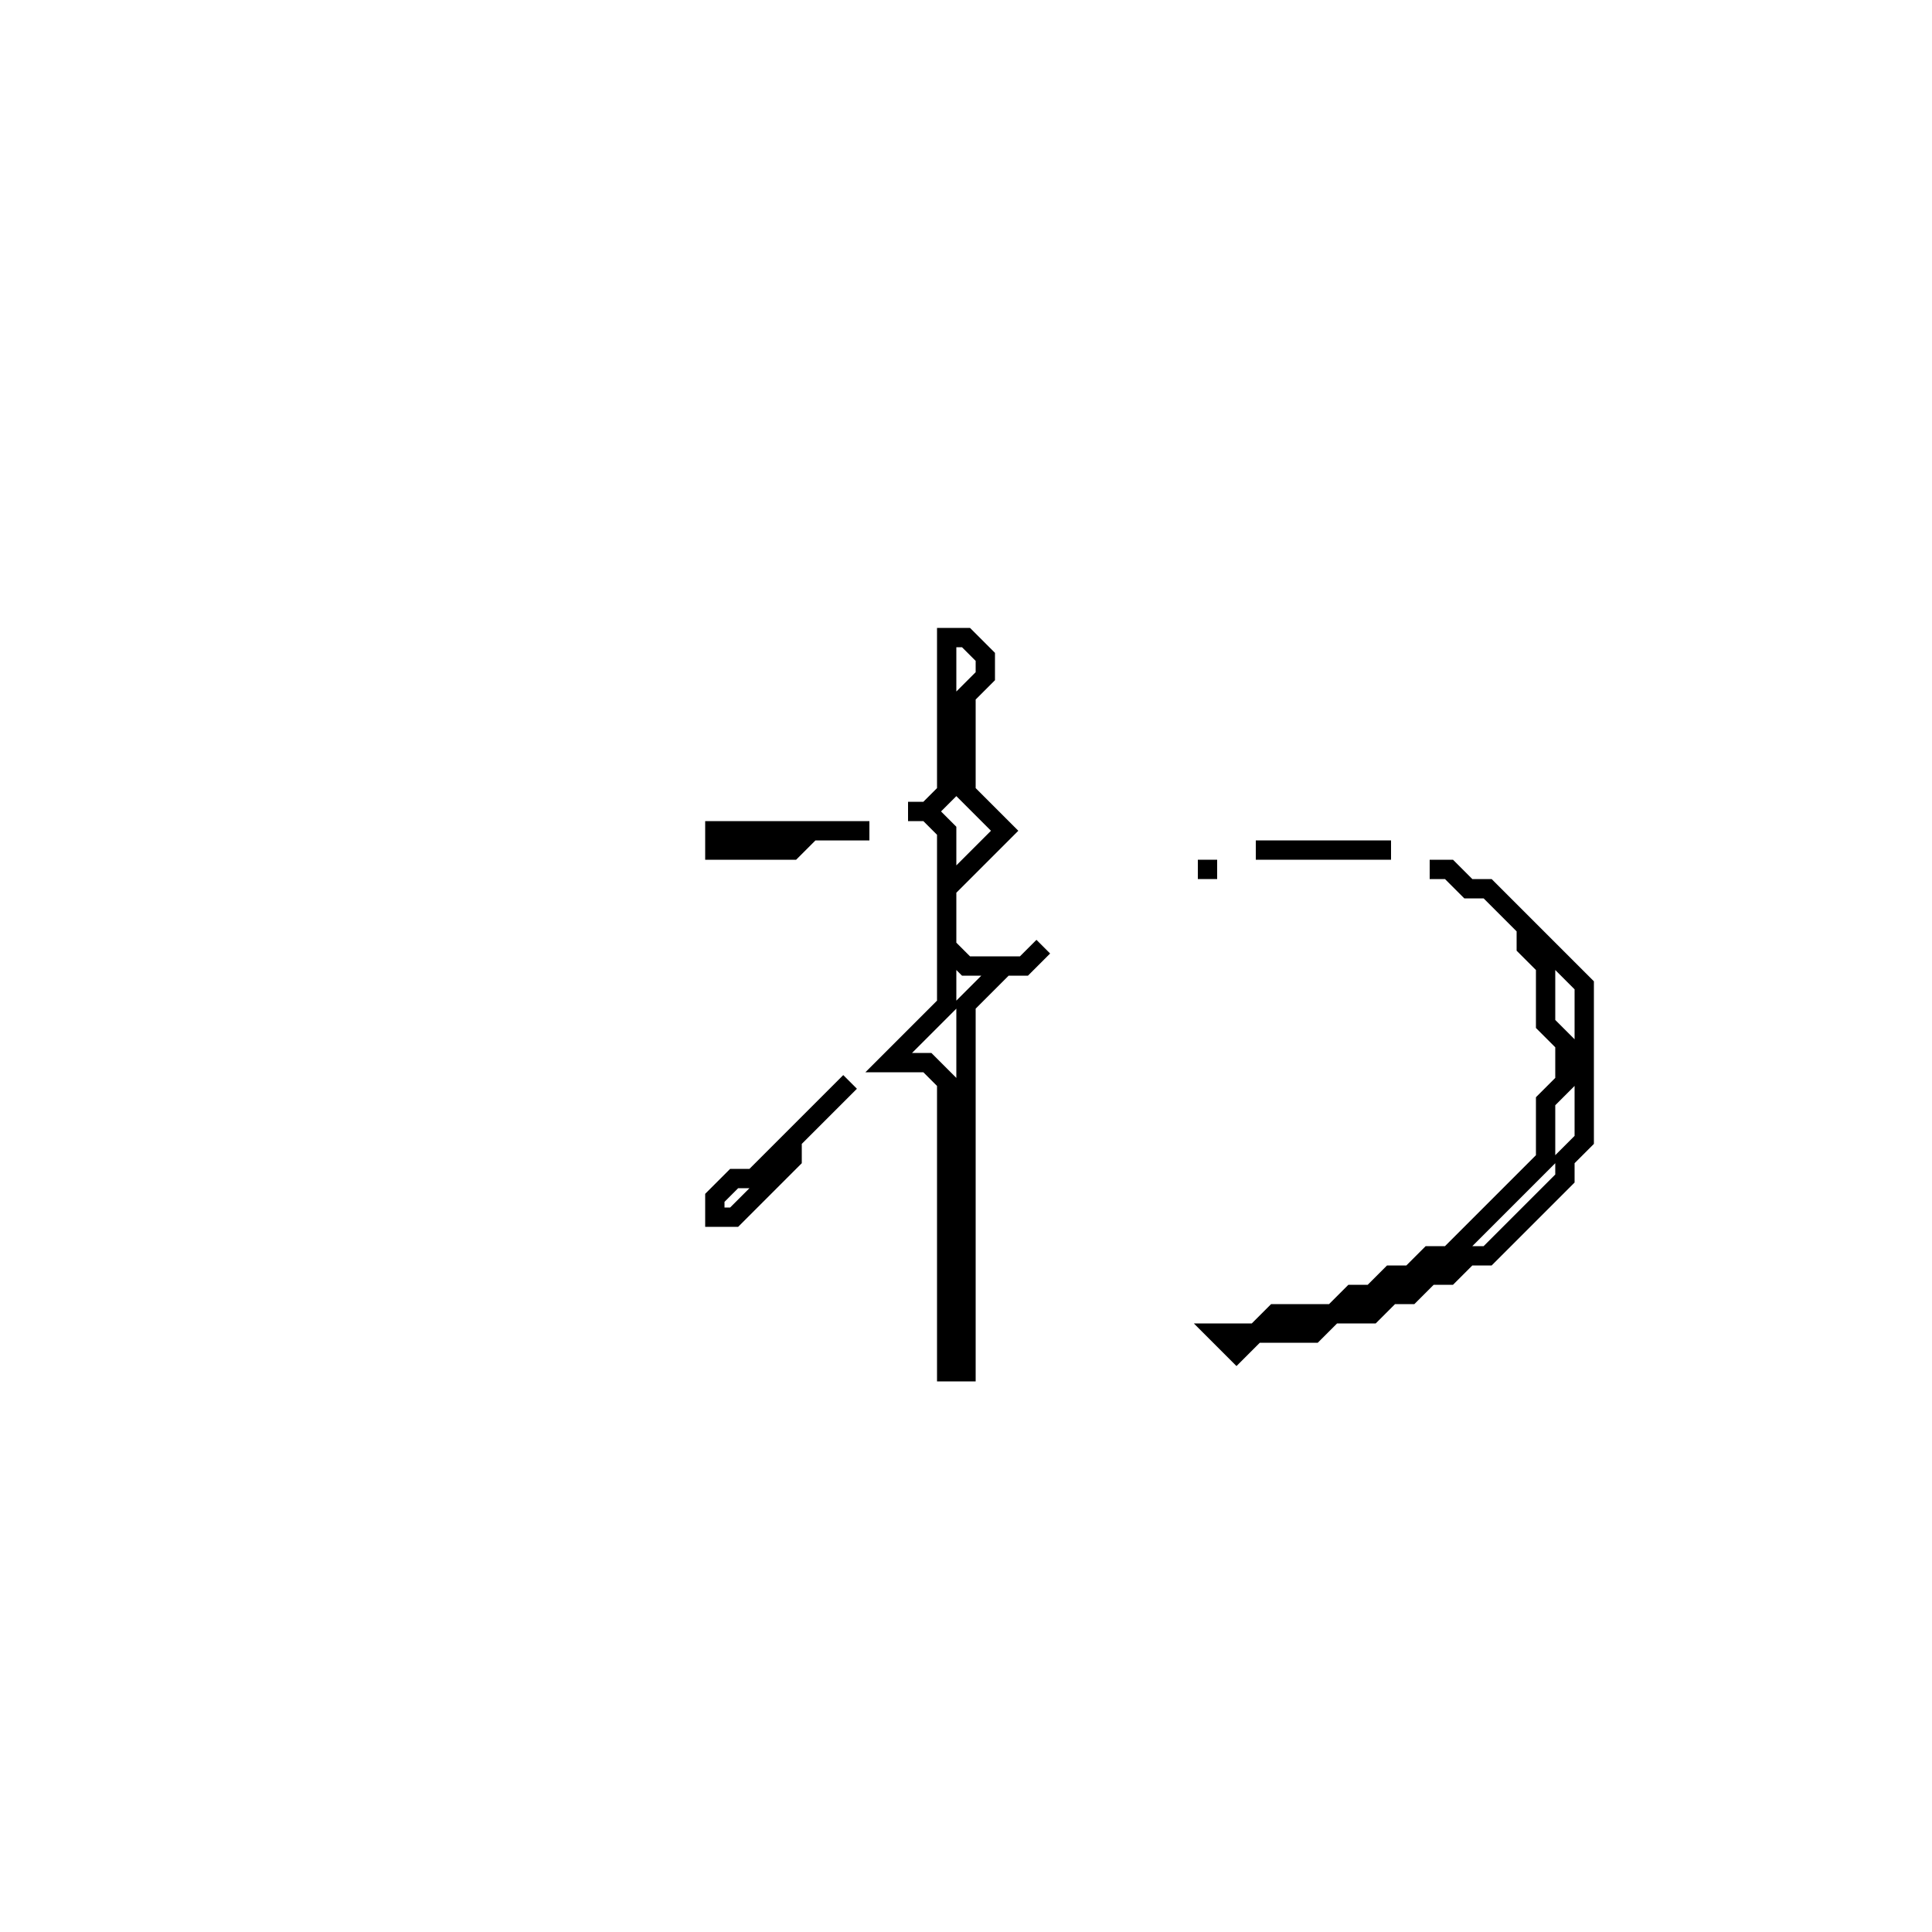 <?xml version="1.0" encoding="utf-8" ?>
<svg baseProfile="full" height="100" version="1.1" width="100" xmlns="http://www.w3.org/2000/svg" xmlns:ev="http://www.w3.org/2001/xml-events" xmlns:xlink="http://www.w3.org/1999/xlink"><defs /><polygon fill="none" id="1" points="44,56 39,61 38,61 37,62 37,63 38,63 41,60 41,59" stroke="black" stroke-width="1" /><polygon fill="none" id="2" points="56,48" stroke="black" stroke-width="1" /><polygon fill="none" id="3" points="58,47" stroke="black" stroke-width="1" /><polygon fill="none" id="4" points="60,46" stroke="black" stroke-width="1" /><polygon fill="none" id="5" points="74,45 75,45 76,46 77,46 79,48 79,49 80,50 80,53 81,54 81,56 80,57 80,60 75,65 74,65 73,66 72,66 71,67 70,67 69,68 66,68 65,69 63,69 64,70 65,69 68,69 69,68 71,68 72,67 73,67 74,66 75,66 76,65 77,65 81,61 81,60 82,59 82,51 77,46 76,46 75,45" stroke="black" stroke-width="1" /><polygon fill="none" id="6" points="62,45 63,45" stroke="black" stroke-width="1" /><polygon fill="none" id="7" points="65,44 72,44" stroke="black" stroke-width="1" /><polygon fill="none" id="8" points="37,43 37,44 41,44 42,43 45,43" stroke="black" stroke-width="1" /><polygon fill="none" id="9" points="49,33 49,41 48,42 47,42 48,42 49,43 49,52 46,55 48,55 49,56 49,71 50,71 50,52 52,50 53,50 54,49 53,50 50,50 49,49 49,46 52,43 50,41 50,36 51,35 51,34 50,33" stroke="black" stroke-width="1" /></svg>